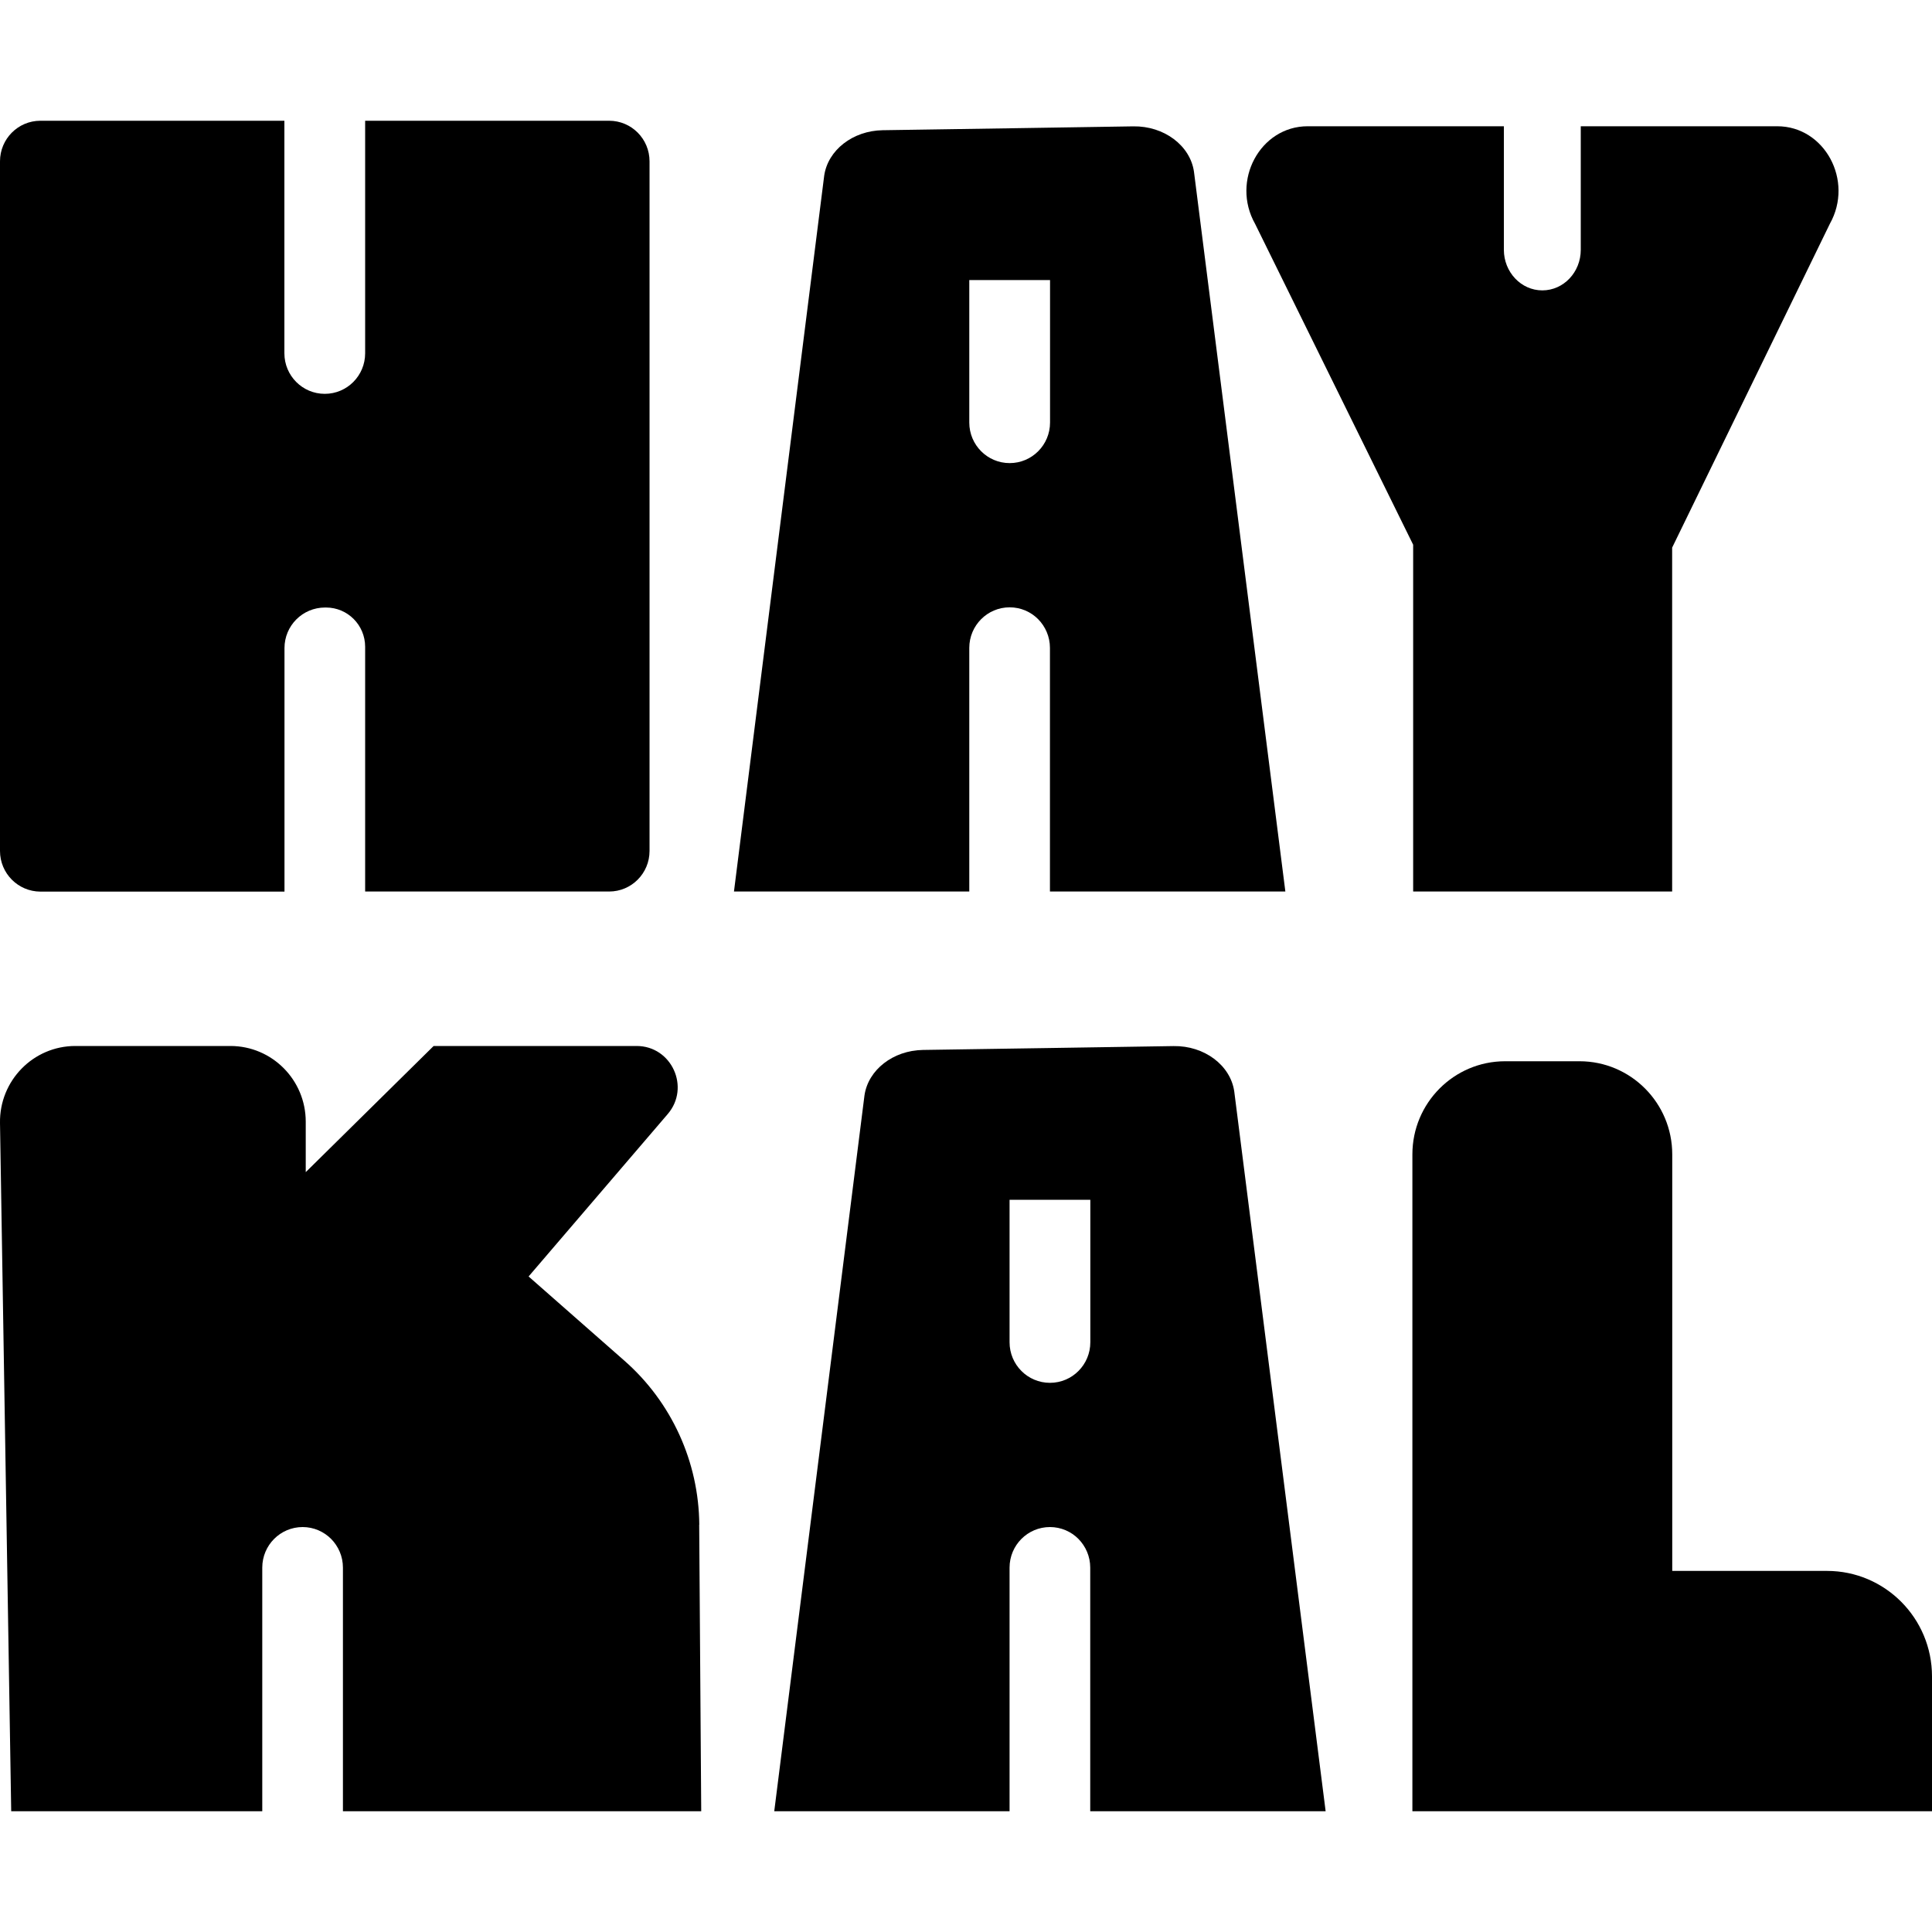 <?xml version="1.0" encoding="UTF-8"?>
<svg id="Layer_6" data-name="Layer 6" xmlns="http://www.w3.org/2000/svg" viewBox="0 0 200 200">
  <path d="M67.24,16.7v71.39c0,2.32-1.87,4.2-4.18,4.2h-25.26v-25.33c0-2.25-1.81-4.07-4.05-4.07h-.1c-2.33,0-4.2,1.88-4.2,4.2,0,8.13,0,25.21,0,25.21H4.18C1.87,92.29,0,90.41,0,88.09V16.7C0,14.38,1.87,12.5,4.18,12.5h25.26v24.07c0,2.32,1.87,4.2,4.18,4.2h0c2.31,0,4.18-1.88,4.18-4.2V12.5s25.26,0,25.26,0c2.31,0,4.18,1.88,4.18,4.2Z"/>
  <path d="M183.99,13.07h-20.35v12.79c0,2.32-1.78,4.2-3.98,4.2-1.1,0-2.09-.47-2.81-1.23-.72-.76-1.17-1.81-1.17-2.97v-12.79h-20.31c-4.92,0-7.96,5.65-5.44,10.11l16.36,33.21v35.9h26.81v-35.6l16.33-33.53c2.5-4.46-.54-10.09-5.45-10.09Z"/>
  <path d="M72.38,157.84l.21,29.66h-37.09v-25.22c0-1.16-.47-2.21-1.22-2.97-.76-.76-1.8-1.23-2.95-1.23-2.31,0-4.18,1.88-4.18,4.2v25.22H1.16L0,116.25c-.07-4.38,3.44-7.97,7.8-7.97h16.05c4.31,0,7.8,3.51,7.8,7.84v5.22l13.24-13.06h21.01c3.63,0,5.59,4.29,3.22,7.05l-14.4,16.81,9.93,8.73c4.87,4.28,7.69,10.46,7.74,16.97Z"/>
  <path d="M155.81,109.86h7.7c5.3,0,9.6,4.32,9.6,9.64v43.12h16.02c6,0,10.87,4.89,10.87,10.92v13.96h-53.79v-68c0-5.32,4.3-9.64,9.6-9.64Z"/>
  <path d="M133.06,92.29l-9.46-74.51c-.39-2.72-3.1-4.75-6.28-4.7l-12.8.2-13.15.2c-3.09.05-5.67,2.06-6.05,4.71l-9.34,74.1h24.36v-25.22c0-2.32,1.87-4.2,4.18-4.2,1.15,0,2.2.47,2.95,1.23.75.76,1.22,1.81,1.22,2.97v25.22h24.36ZM108.7,43.74c0,2.32-1.87,4.2-4.18,4.2s-4.18-1.88-4.18-4.2v-14.75h8.36v14.75Z"/>
  <path d="M137.23,187.5l-9.46-74.51c-.39-2.72-3.1-4.75-6.28-4.7l-12.8.2-13.15.2c-3.09.05-5.67,2.06-6.05,4.71l-9.34,74.1h24.36v-25.22c0-2.32,1.87-4.2,4.18-4.2,1.15,0,2.2.47,2.95,1.23.75.76,1.22,1.81,1.22,2.97v25.22h24.36ZM112.87,138.95c0,2.32-1.87,4.2-4.18,4.2s-4.18-1.88-4.18-4.2v-14.75h8.36v14.75Z"/>
</svg>